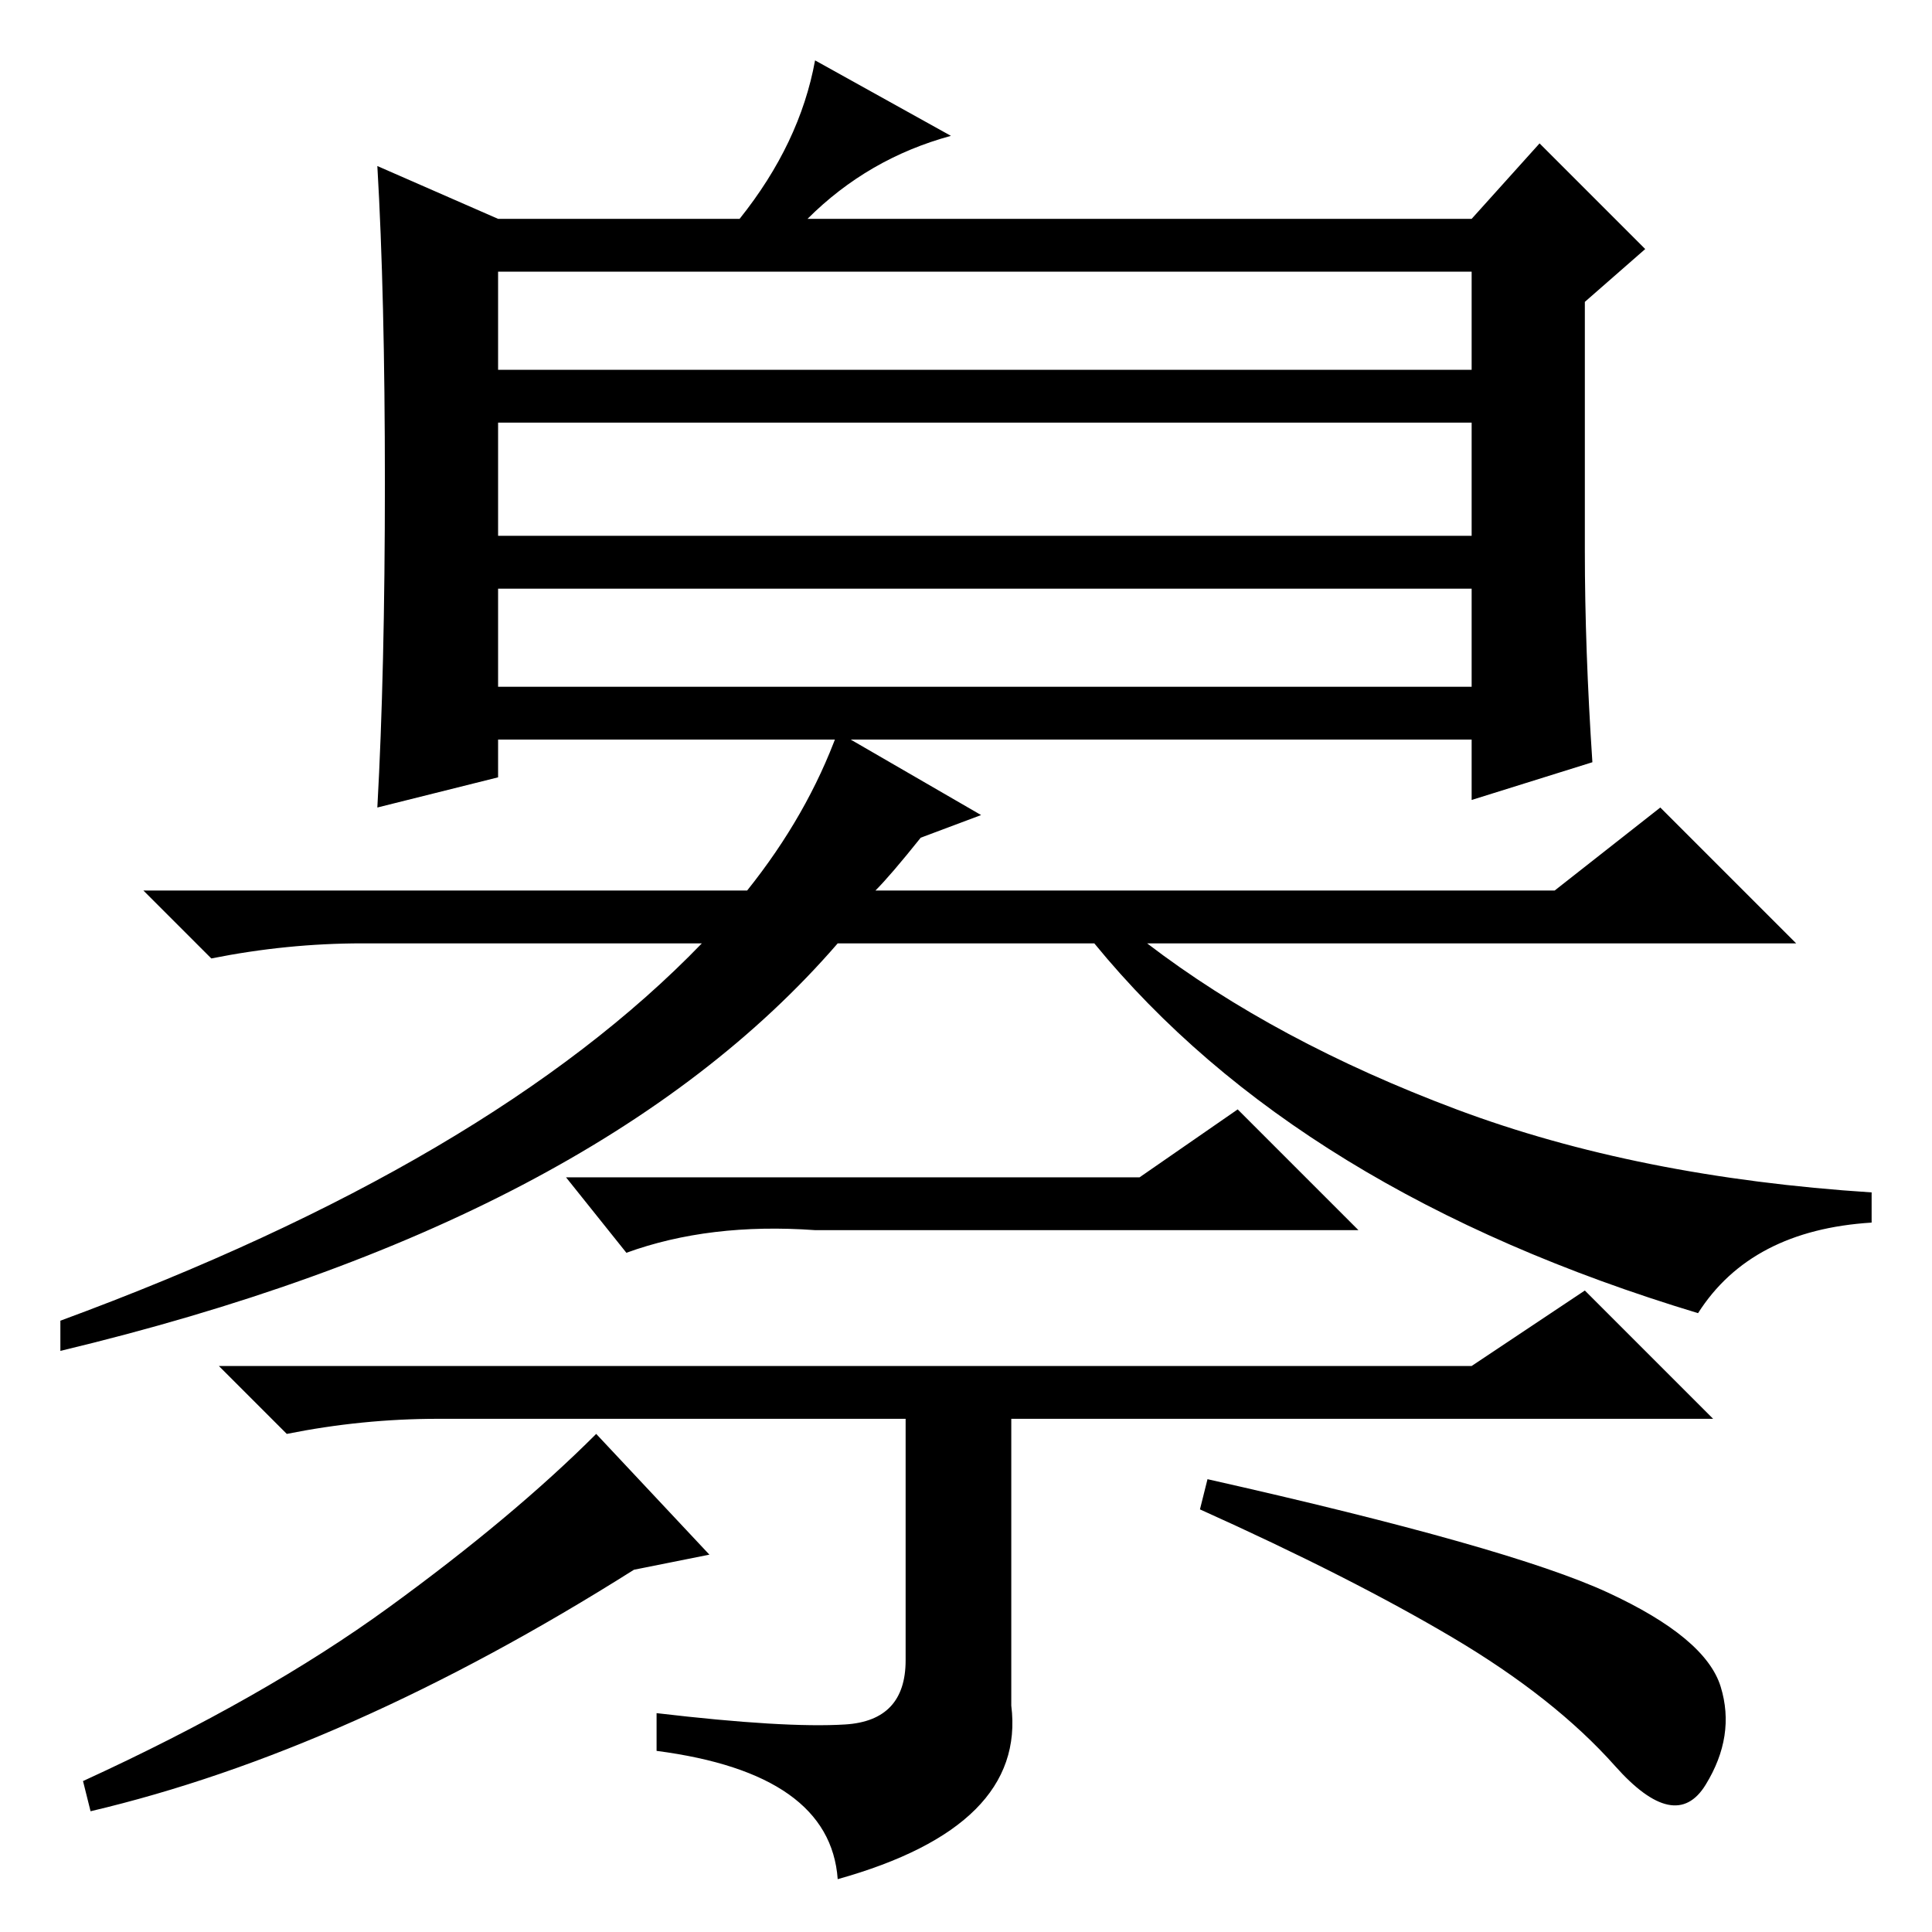<?xml version="1.0" standalone="no"?>
<!DOCTYPE svg PUBLIC "-//W3C//DTD SVG 1.1//EN" "http://www.w3.org/Graphics/SVG/1.1/DTD/svg11.dtd" >
<svg xmlns="http://www.w3.org/2000/svg" xmlns:xlink="http://www.w3.org/1999/xlink" version="1.1" viewBox="0 -36 256 256">
  <g transform="matrix(1 0 0 -1 0 220)">
   <path fill="currentColor"
d="M99 138q8 10 12 21l19 -11l-8 -3q-4 -5 -6 -7h90l14 11l18 -18h-86q17 -13 41 -22t55 -11v-4q-16 -1 -23 -12q-53 16 -80 49h-34q-32 -37 -103 -54v4q57 21 85 50h-45q-10 0 -20 -2l-9 9h80zM151 100l13 9l16 -16h-68h-4q-14 1 -25 -3l-8 10h76zM195 75l15 10l17 -17h-93
v-38q2 -16 -23 -23q-1 14 -24 17v5q17 -2 25 -1.5t8 8.5v32h-62q-10 0 -20 -2l-9 9h166zM94 50l-10 -2q-38 -24 -72 -32l-1 4q24 11 40.5 23t27.5 23zM213 45q13 -6 15 -12.5t-2 -13t-12 2.5t-21.5 17t-33.5 17l1 4q40 -9 53 -15zM126 238q-11 -3 -19 -11h88l9 10l14 -14
l-8 -7v-33q0 -13 1 -28l-16 -5v8h-129v-5l-16 -4q1 18 1 43t-1 42l16 -7h32q8 10 10 21zM66 207h129v13h-129v-13zM66 185h129v15h-129v-15zM66 165h129v13h-129v-13z" />
  </g>

</svg>
